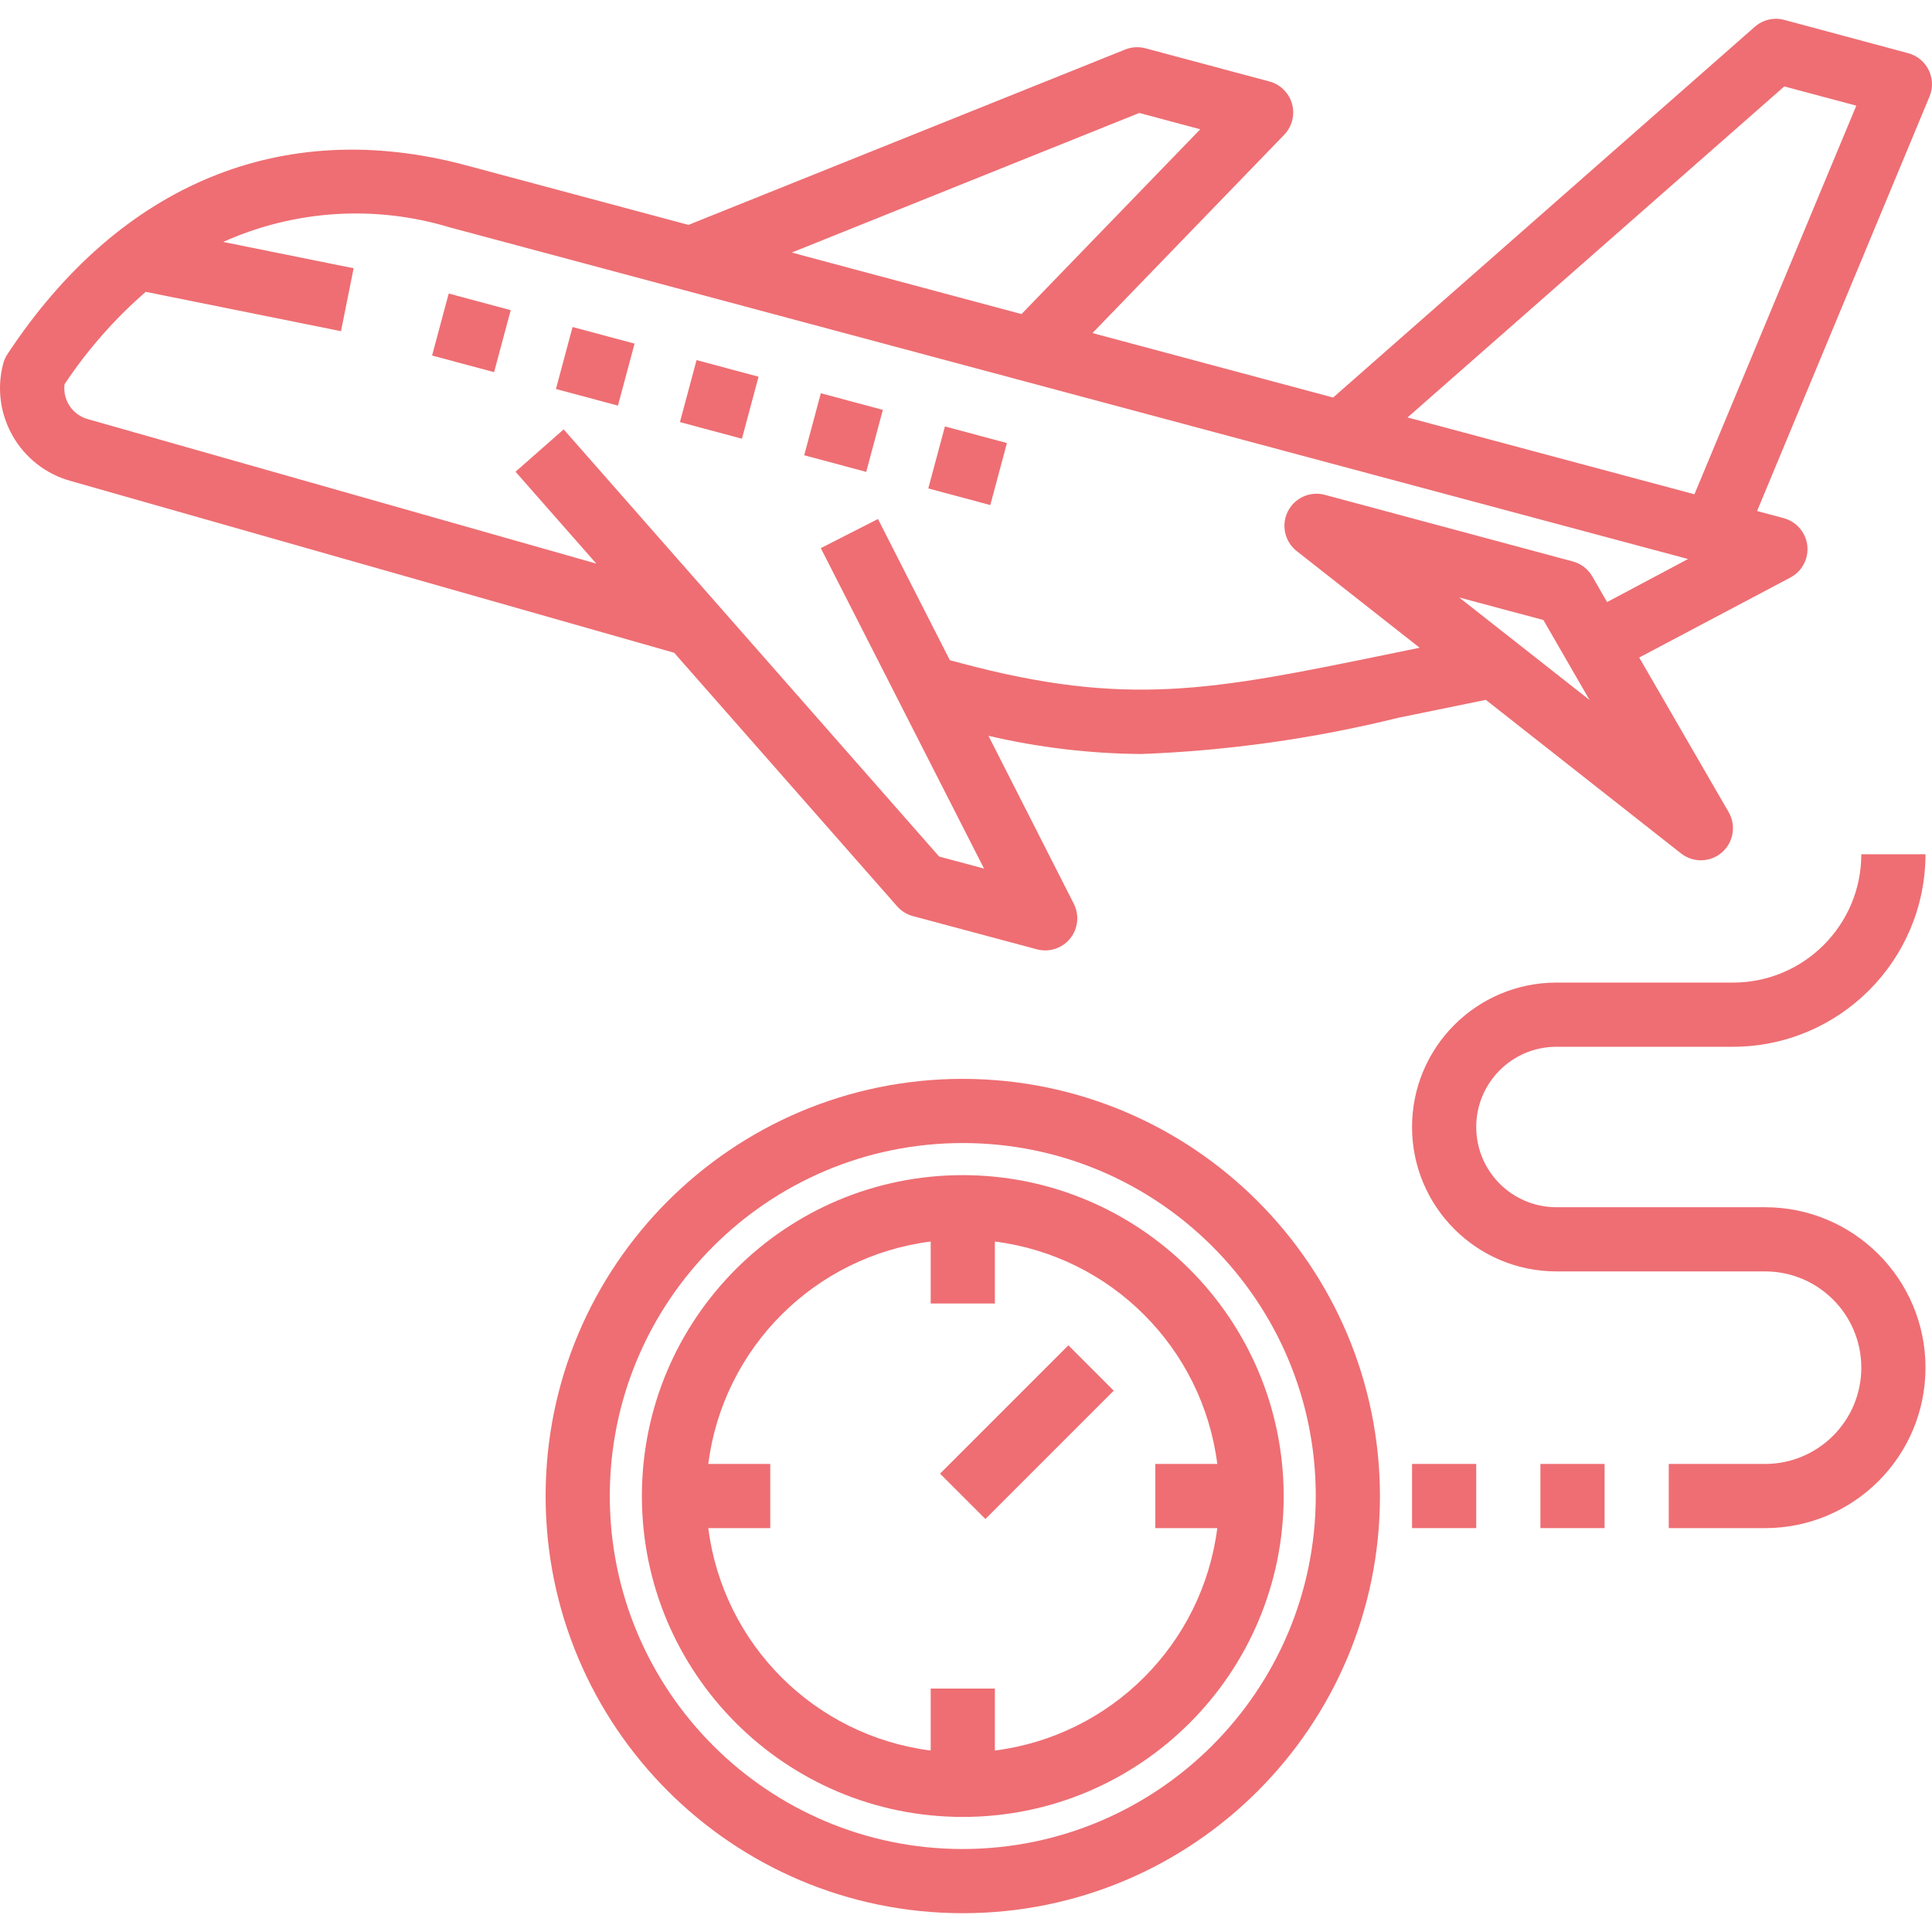 <?xml version="1.0" encoding="iso-8859-1"?>
<!-- Generator: Adobe Illustrator 19.0.0, SVG Export Plug-In . SVG Version: 6.00 Build 0)  -->
<svg xmlns="http://www.w3.org/2000/svg" xmlns:xlink="http://www.w3.org/1999/xlink" version="1.1" id="Capa_1" x="0px" y="0px" viewBox="0 0 481.647 481.647" style="enable-background:new 0 0 481.647 481.647;" xml:space="preserve" width="512px" height="512px">
<g>
	<g>
		<g>
			<path d="M476.716,13.605c-0.327-0.136-0.663-0.25-1.005-0.342L444.823,4.96c-2.584-0.692-5.343-0.047-7.352,1.72l-105.12,92.424     l-60-16.072l47.8-49.432c3.071-3.176,2.986-8.241-0.19-11.312c-0.977-0.944-2.177-1.624-3.49-1.976l-30.912-8.272     c-1.671-0.447-3.442-0.341-5.048,0.304l-108.88,43.72L116.143,41.2C70.543,29,29.975,45.704,1.895,88.232     c-0.484,0.711-0.846,1.498-1.072,2.328c-3.417,12.755,4.111,25.875,16.848,29.36l150.4,42.816l55.576,63.2     c1.042,1.187,2.411,2.038,3.936,2.448l30.912,8.28c4.267,1.145,8.655-1.387,9.799-5.654c0.513-1.911,0.299-3.943-0.599-5.706     l-21.272-41.864c12.489,2.915,25.263,4.436,38.088,4.536c21.585-0.815,43.03-3.836,64-9.016l21.904-4.488l48.656,38.28     c3.468,2.738,8.499,2.145,11.236-1.323c2.032-2.574,2.287-6.127,0.644-8.965l-22.296-38.544l37.696-19.944     c3.906-2.066,5.397-6.906,3.332-10.812c-1.041-1.968-2.854-3.413-5.004-3.988l-6.64-1.776l42.992-103.336     C482.728,19.984,480.796,15.302,476.716,13.605z M284.023,28.16l15.2,4.072l-44.56,46.064l-57.28-15.336L284.023,28.16z      M363.783,148.96l20.976,5.6l11.52,19.952L363.783,148.96z M400.647,150.096l-3.688-6.4c-1.06-1.837-2.807-3.178-4.856-3.728     L330.28,123.36c-4.268-1.144-8.655,1.388-9.798,5.656c-0.829,3.092,0.266,6.381,2.782,8.36l30.648,24.104l-8.648,1.776     c-42.792,8.76-64.272,13.16-105.744,2.056l-2.72-0.728l-1.768-3.464l-11.272-22.136l-4.88-9.6l-14.256,7.264l40.696,79.888     l-11.2-3.008l-93.6-106.488l-12,10.56l20.136,22.904l-126.704-36c-3.854-1.035-6.356-4.752-5.864-8.712     c5.682-8.554,12.49-16.303,20.24-23.04l48.68,9.808l3.152-15.688l-32.52-6.56c17.74-7.974,37.763-9.272,56.384-3.656     l308.8,82.704L400.647,150.096z M422.423,123.224l-71.528-19.152l93.928-82.528l17.952,4.8L422.423,123.224z" fill="#ee6e73"/>
			
				<rect x="109.529" y="74.991" transform="matrix(-0.966 -0.259 0.259 -0.966 209.559 193.588)" width="16.002" height="16.002" fill="#ee6e73"/>
			<rect x="140.402" y="83.288" transform="matrix(0.966 0.259 -0.259 0.966 28.684 -35.299)" width="16" height="16" fill="#ee6e73"/>
			<rect x="171.312" y="91.533" transform="matrix(0.966 0.259 -0.259 0.966 31.871 -43.018)" width="16" height="16" fill="#ee6e73"/>
			<rect x="202.269" y="99.82" transform="matrix(0.966 0.259 -0.259 0.966 35.096 -50.776)" width="16.002" height="16.002" fill="#ee6e73"/>
			
				<rect x="233.199" y="108.089" transform="matrix(0.966 0.259 -0.259 0.966 38.292 -58.504)" width="16.002" height="16.002" fill="#ee6e73"/>
			<rect x="384.023" y="364.96" width="16" height="16" fill="#ee6e73"/>
			<rect x="352.023" y="364.96" width="16" height="16" fill="#ee6e73"/>
			<path d="M240.023,268.96c-57.438,0-104,46.562-104,104s46.562,104,104,104s104-46.562,104-104     C343.957,315.549,297.434,269.026,240.023,268.96z M240.023,460.96c-48.601,0-88-39.399-88-88c0-48.601,39.399-88,88-88     s88,39.399,88,88C327.966,421.537,288.601,460.902,240.023,460.96z" fill="#ee6e73"/>
			<path d="M240.023,292.96c-44.183,0-80,35.817-80,80c0,44.183,35.817,80,80,80s80-35.817,80-80     C319.975,328.797,284.186,293.008,240.023,292.96z M303.471,380.96c-3.692,28.957-26.491,51.756-55.448,55.448V420.96h-16v15.448     c-28.957-3.692-51.756-26.491-55.448-55.448h15.448v-16h-15.448c3.692-28.957,26.491-51.756,55.448-55.448v15.448h16v-15.448     c28.957,3.692,51.756,26.491,55.448,55.448h-15.448v16H303.471z" fill="#ee6e73"/>
			
				<rect x="248.014" y="334.343" transform="matrix(-0.707 -0.707 0.707 -0.707 184.628 790.418)" width="16" height="45.256" fill="#ee6e73"/>
			<path d="M388.023,260.96h44c26.499-0.026,47.974-21.501,48-48h-16c0,17.673-14.327,32-32,32h-44c-19.882,0-36,16.118-36,36     s16.118,36,36,36h52c13.255,0,24,10.745,24,24s-10.745,24-24,24h-24v16h24c22.091,0,40-17.909,40-40c0-22.091-17.909-40-40-40     h-52c-11.046,0-20-8.954-20-20C368.023,269.914,376.978,260.96,388.023,260.96z" fill="#ee6e73"/>
		</g>
	</g>
</g>
<g>
</g>
<g>
</g>
<g>
</g>
<g>
</g>
<g>
</g>
<g>
</g>
<g>
</g>
<g>
</g>
<g>
</g>
<g>
</g>
<g>
</g>
<g>
</g>
<g>
</g>
<g>
</g>
<g>
</g>
</svg>
